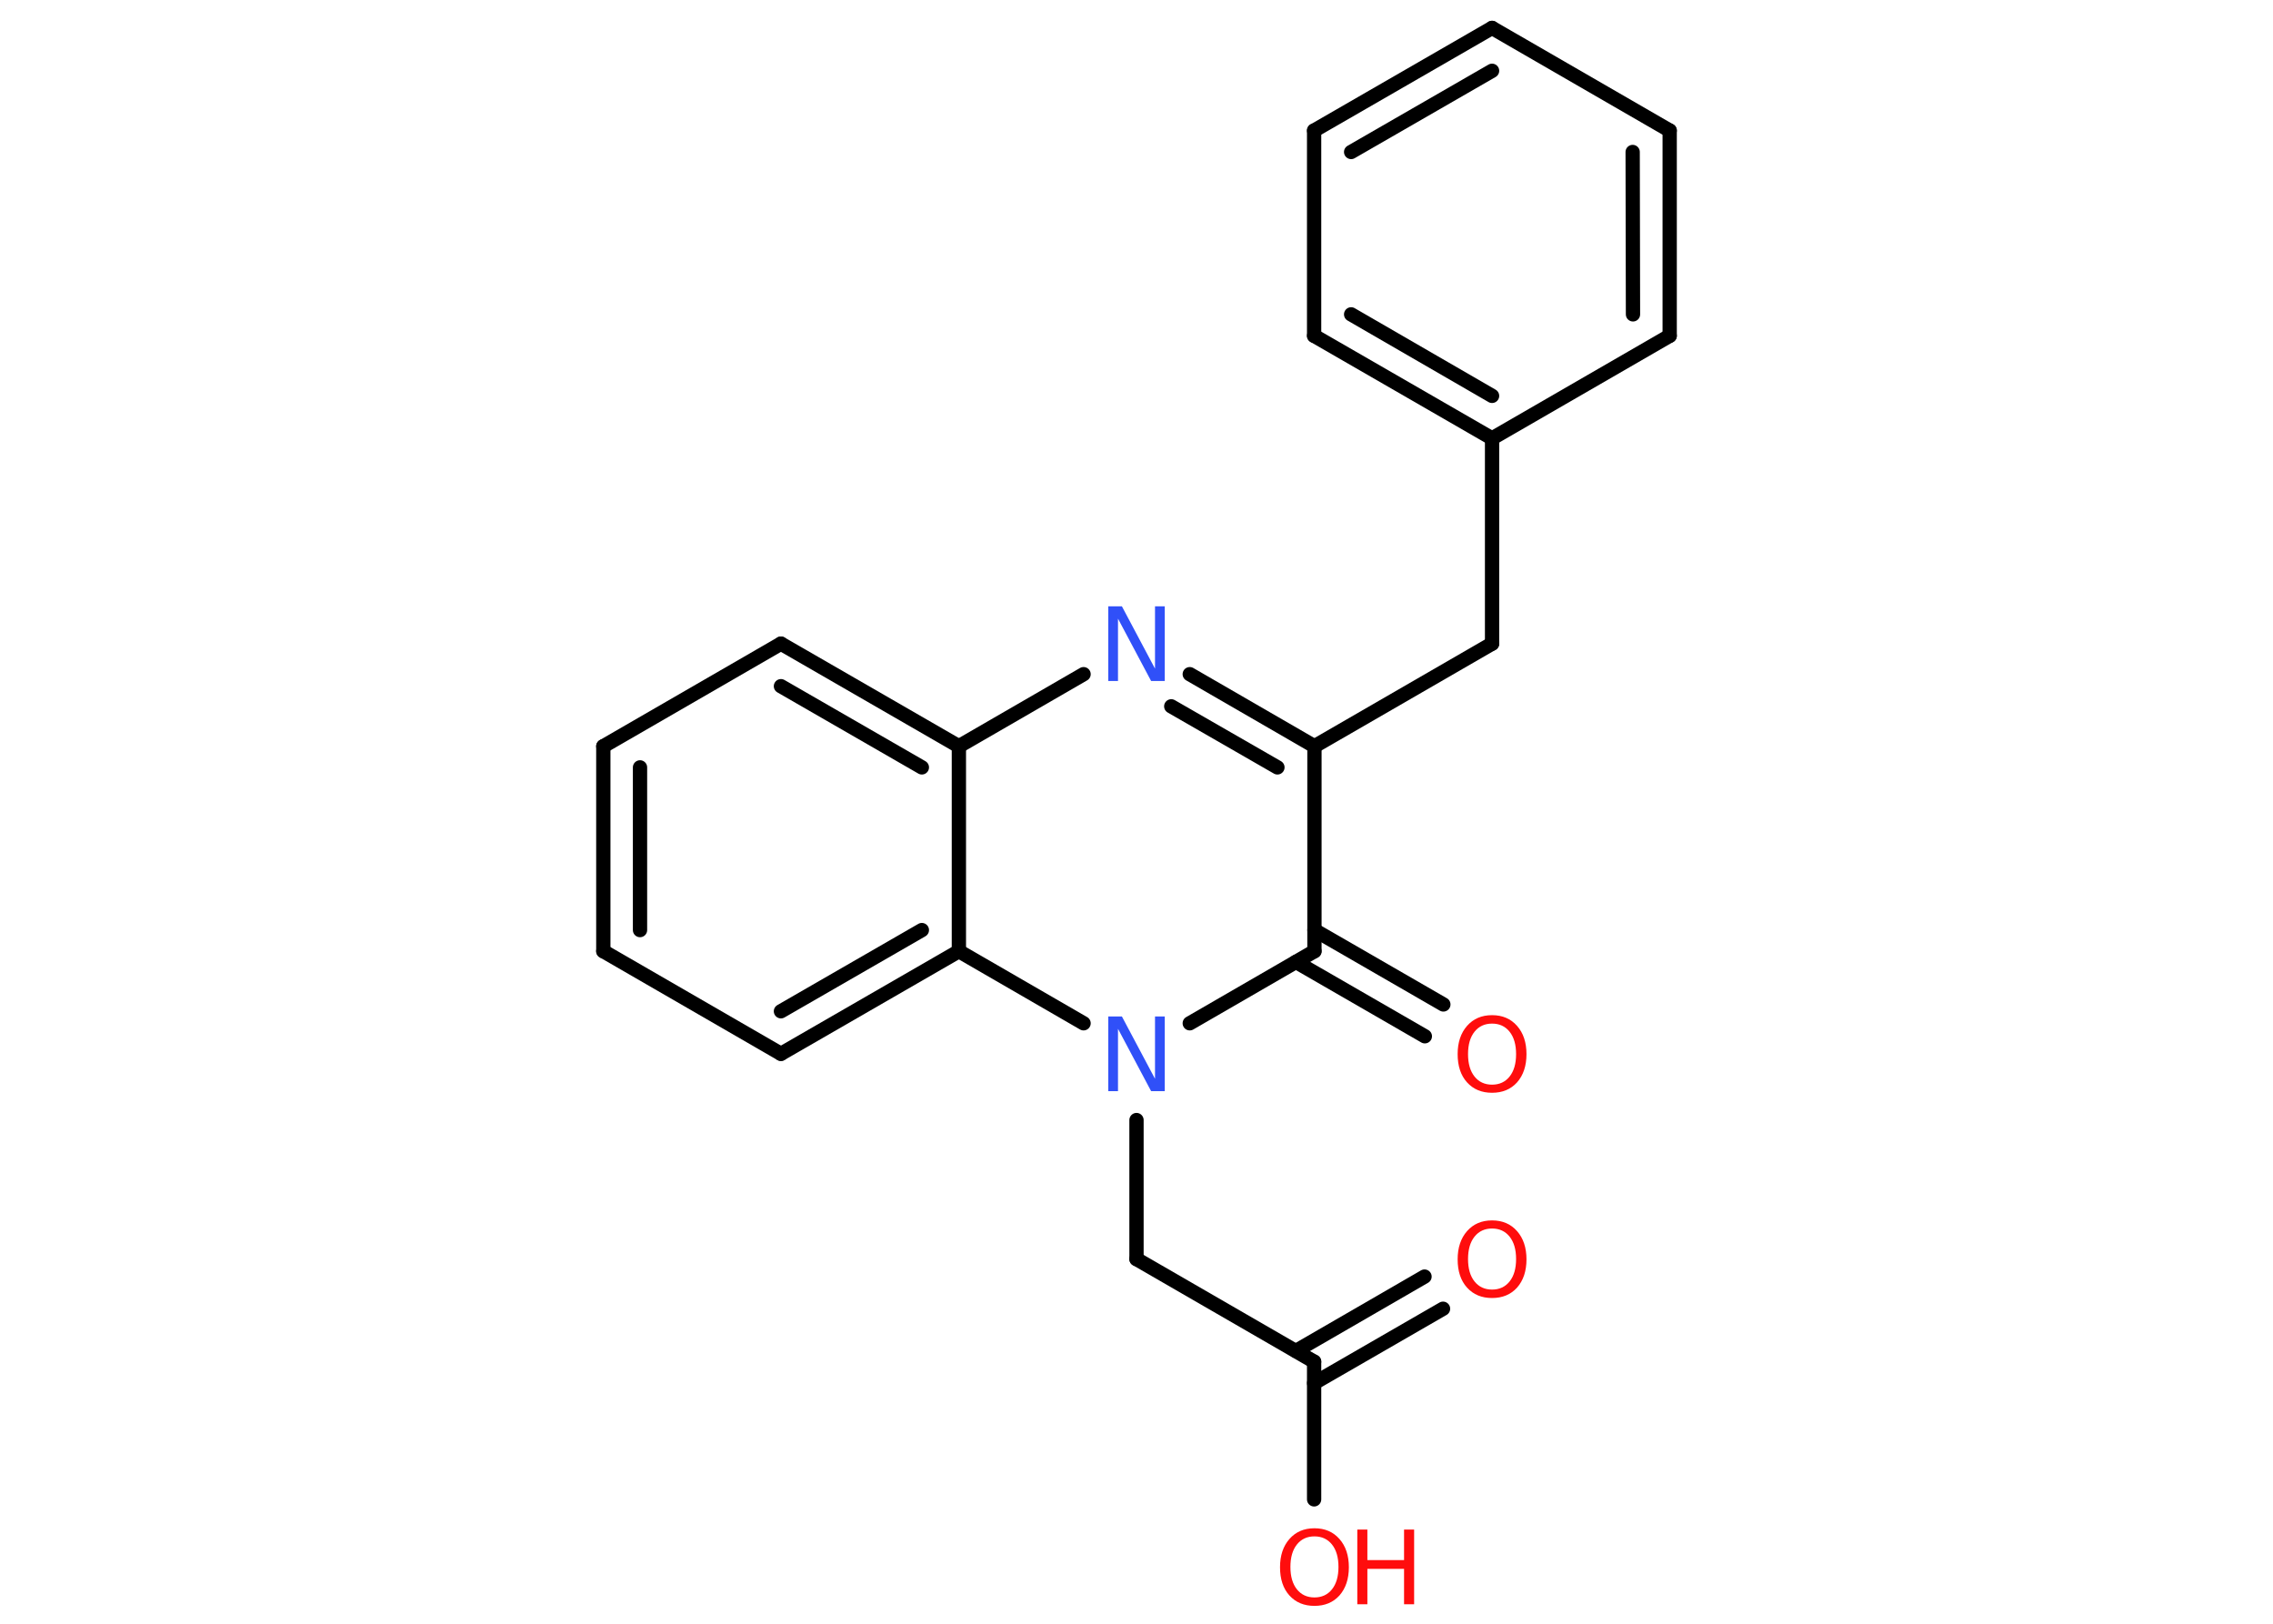 <?xml version='1.0' encoding='UTF-8'?>
<!DOCTYPE svg PUBLIC "-//W3C//DTD SVG 1.1//EN" "http://www.w3.org/Graphics/SVG/1.1/DTD/svg11.dtd">
<svg version='1.2' xmlns='http://www.w3.org/2000/svg' xmlns:xlink='http://www.w3.org/1999/xlink' width='70.0mm' height='50.0mm' viewBox='0 0 70.0 50.0'>
  <desc>Generated by the Chemistry Development Kit (http://github.com/cdk)</desc>
  <g stroke-linecap='round' stroke-linejoin='round' stroke='#000000' stroke-width='.44' fill='#FF0D0D'>
    <rect x='.0' y='.0' width='70.0' height='50.0' fill='#FFFFFF' stroke='none'/>
    <g id='mol1' class='mol'>
      <g id='mol1bnd1' class='bond'>
        <line x1='44.44' y1='40.3' x2='40.47' y2='42.59'/>
        <line x1='43.87' y1='39.31' x2='39.91' y2='41.6'/>
      </g>
      <line id='mol1bnd2' class='bond' x1='40.47' y1='41.93' x2='40.47' y2='46.17'/>
      <line id='mol1bnd3' class='bond' x1='40.47' y1='41.93' x2='35.0' y2='38.77'/>
      <line id='mol1bnd4' class='bond' x1='35.0' y1='38.77' x2='35.0' y2='34.49'/>
      <line id='mol1bnd5' class='bond' x1='36.64' y1='31.51' x2='40.48' y2='29.29'/>
      <g id='mol1bnd6' class='bond'>
        <line x1='40.48' y1='28.64' x2='44.45' y2='30.93'/>
        <line x1='39.91' y1='29.62' x2='43.88' y2='31.91'/>
      </g>
      <line id='mol1bnd7' class='bond' x1='40.48' y1='29.29' x2='40.48' y2='22.98'/>
      <line id='mol1bnd8' class='bond' x1='40.48' y1='22.98' x2='45.95' y2='19.82'/>
      <line id='mol1bnd9' class='bond' x1='45.95' y1='19.82' x2='45.95' y2='13.5'/>
      <g id='mol1bnd10' class='bond'>
        <line x1='40.47' y1='10.34' x2='45.95' y2='13.5'/>
        <line x1='41.61' y1='9.68' x2='45.95' y2='12.19'/>
      </g>
      <line id='mol1bnd11' class='bond' x1='40.47' y1='10.34' x2='40.47' y2='4.02'/>
      <g id='mol1bnd12' class='bond'>
        <line x1='45.95' y1='.86' x2='40.47' y2='4.02'/>
        <line x1='45.95' y1='2.18' x2='41.61' y2='4.68'/>
      </g>
      <line id='mol1bnd13' class='bond' x1='45.95' y1='.86' x2='51.42' y2='4.02'/>
      <g id='mol1bnd14' class='bond'>
        <line x1='51.42' y1='10.34' x2='51.42' y2='4.02'/>
        <line x1='50.29' y1='9.68' x2='50.28' y2='4.68'/>
      </g>
      <line id='mol1bnd15' class='bond' x1='45.95' y1='13.5' x2='51.42' y2='10.34'/>
      <g id='mol1bnd16' class='bond'>
        <line x1='40.48' y1='22.98' x2='36.64' y2='20.76'/>
        <line x1='39.34' y1='23.63' x2='36.07' y2='21.75'/>
      </g>
      <line id='mol1bnd17' class='bond' x1='33.37' y1='20.76' x2='29.53' y2='22.98'/>
      <g id='mol1bnd18' class='bond'>
        <line x1='29.53' y1='22.98' x2='24.05' y2='19.82'/>
        <line x1='28.39' y1='23.63' x2='24.05' y2='21.13'/>
      </g>
      <line id='mol1bnd19' class='bond' x1='24.05' y1='19.82' x2='18.58' y2='22.98'/>
      <g id='mol1bnd20' class='bond'>
        <line x1='18.58' y1='22.98' x2='18.58' y2='29.29'/>
        <line x1='19.71' y1='23.63' x2='19.71' y2='28.64'/>
      </g>
      <line id='mol1bnd21' class='bond' x1='18.58' y1='29.29' x2='24.05' y2='32.45'/>
      <g id='mol1bnd22' class='bond'>
        <line x1='24.05' y1='32.45' x2='29.53' y2='29.29'/>
        <line x1='24.05' y1='31.14' x2='28.39' y2='28.64'/>
      </g>
      <line id='mol1bnd23' class='bond' x1='29.53' y1='22.98' x2='29.53' y2='29.29'/>
      <line id='mol1bnd24' class='bond' x1='33.37' y1='31.51' x2='29.53' y2='29.29'/>
      <path id='mol1atm1' class='atom' d='M45.95 37.83q-.34 .0 -.54 .25q-.2 .25 -.2 .69q.0 .44 .2 .69q.2 .25 .54 .25q.34 .0 .54 -.25q.2 -.25 .2 -.69q.0 -.44 -.2 -.69q-.2 -.25 -.54 -.25zM45.95 37.58q.48 .0 .77 .33q.29 .33 .29 .87q.0 .54 -.29 .87q-.29 .32 -.77 .32q-.48 .0 -.77 -.32q-.29 -.32 -.29 -.87q.0 -.54 .29 -.87q.29 -.33 .77 -.33z' stroke='none'/>
      <g id='mol1atm3' class='atom'>
        <path d='M40.48 47.31q-.34 .0 -.54 .25q-.2 .25 -.2 .69q.0 .44 .2 .69q.2 .25 .54 .25q.34 .0 .54 -.25q.2 -.25 .2 -.69q.0 -.44 -.2 -.69q-.2 -.25 -.54 -.25zM40.48 47.06q.48 .0 .77 .33q.29 .33 .29 .87q.0 .54 -.29 .87q-.29 .32 -.77 .32q-.48 .0 -.77 -.32q-.29 -.32 -.29 -.87q.0 -.54 .29 -.87q.29 -.33 .77 -.33z' stroke='none'/>
        <path d='M41.8 47.1h.31v.94h1.13v-.94h.31v2.3h-.31v-1.09h-1.13v1.09h-.31v-2.3z' stroke='none'/>
      </g>
      <path id='mol1atm5' class='atom' d='M34.13 31.3h.42l1.02 1.92v-1.92h.3v2.3h-.42l-1.02 -1.92v1.92h-.3v-2.3z' stroke='none' fill='#3050F8'/>
      <path id='mol1atm7' class='atom' d='M45.95 31.52q-.34 .0 -.54 .25q-.2 .25 -.2 .69q.0 .44 .2 .69q.2 .25 .54 .25q.34 .0 .54 -.25q.2 -.25 .2 -.69q.0 -.44 -.2 -.69q-.2 -.25 -.54 -.25zM45.95 31.26q.48 .0 .77 .33q.29 .33 .29 .87q.0 .54 -.29 .87q-.29 .32 -.77 .32q-.48 .0 -.77 -.32q-.29 -.32 -.29 -.87q.0 -.54 .29 -.87q.29 -.33 .77 -.33z' stroke='none'/>
      <path id='mol1atm16' class='atom' d='M34.13 18.67h.42l1.02 1.92v-1.92h.3v2.3h-.42l-1.02 -1.92v1.92h-.3v-2.3z' stroke='none' fill='#3050F8'/>
    </g>
  </g>
</svg>
